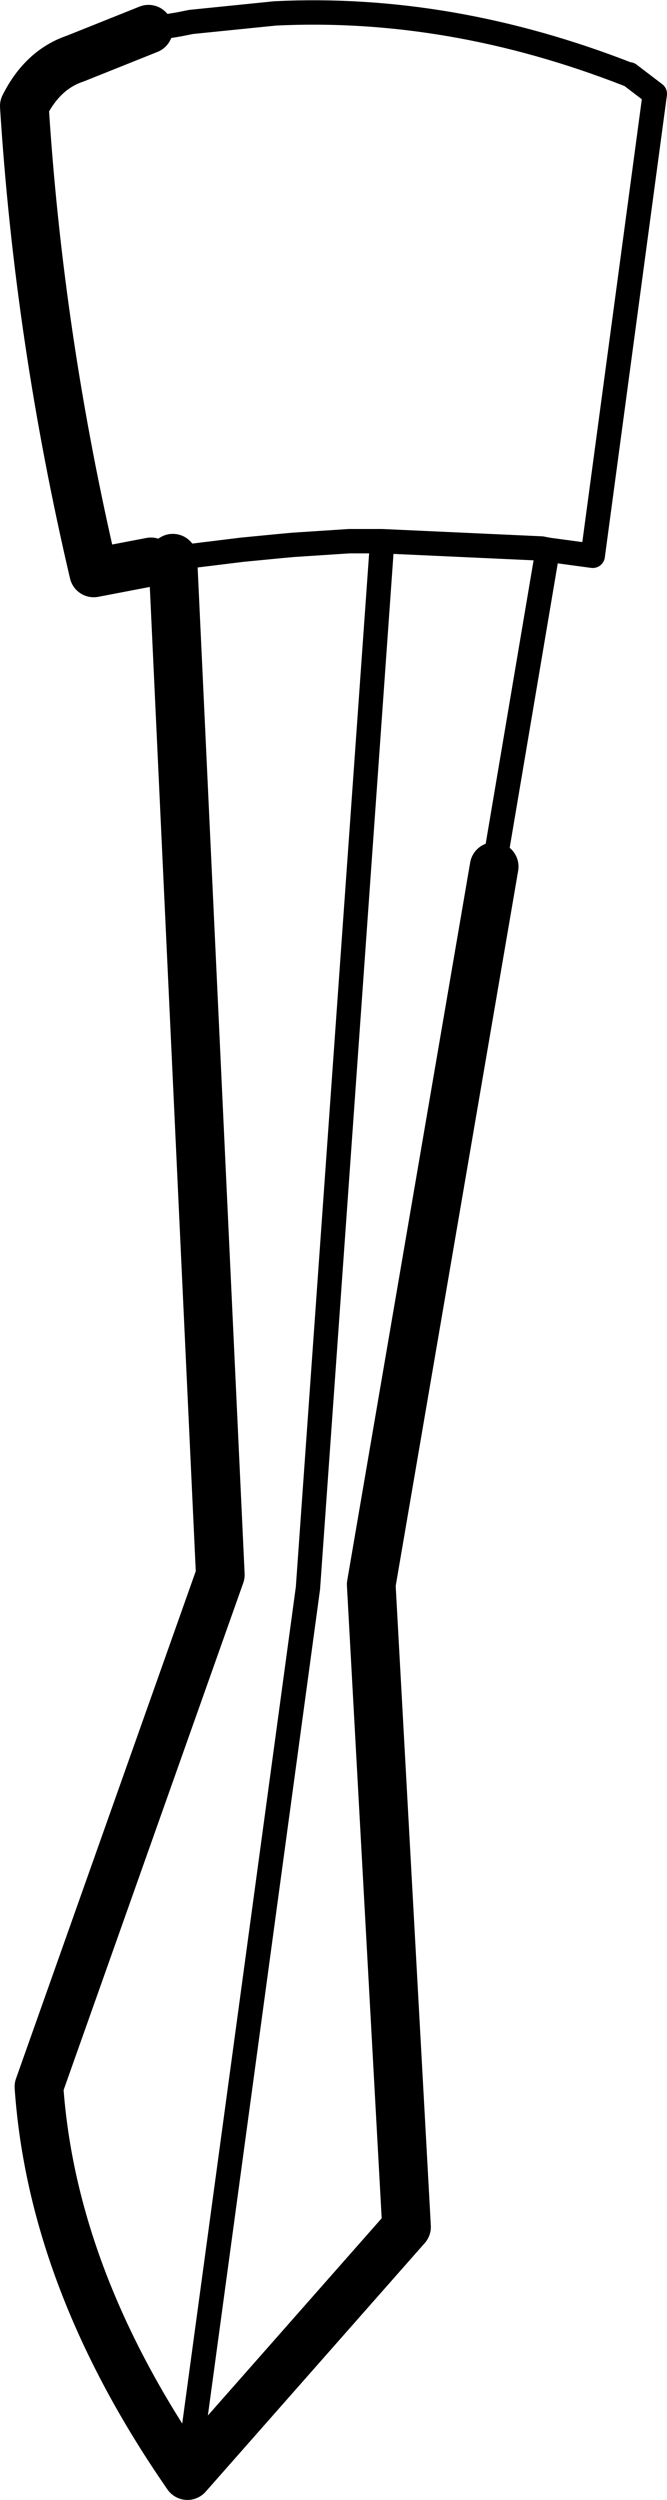 <?xml version="1.0" encoding="UTF-8" standalone="no"?>
<svg xmlns:xlink="http://www.w3.org/1999/xlink" height="102.55px" width="27.4px" xmlns="http://www.w3.org/2000/svg">
  <g transform="matrix(1.0, 0.0, 0.0, 1.0, -177.95, -362.1)">
    <path d="M184.05 363.3 L185.0 363.15 185.3 363.1 185.8 363.0 189.25 362.65 Q196.45 362.3 203.75 365.15 L203.8 365.15 204.85 365.95 202.3 384.9 200.45 384.65 200.2 384.6 193.65 384.3 192.3 384.3 190.0 384.45 189.45 384.5 187.9 384.65 185.05 385.0 184.15 385.15 M185.65 463.65 L190.6 427.25 193.65 384.3" fill="none" stroke="#000000" stroke-linecap="round" stroke-linejoin="round" stroke-width="1.0"/>
    <path d="M198.25 397.65 L193.2 427.1 194.65 453.45 185.65 463.65 Q180.1 455.65 179.55 447.7 L187.0 426.7 185.05 385.0 M184.15 385.15 L181.8 385.6 Q179.55 376.0 178.95 366.45 179.7 364.95 181.05 364.5 L184.05 363.3" fill="none" stroke="#000000" stroke-linecap="round" stroke-linejoin="round" stroke-width="2.0"/>
    <path d="M200.45 384.65 L198.25 397.65" fill="none" stroke="#000000" stroke-linecap="round" stroke-linejoin="round" stroke-width="1.0"/>
  </g>
</svg>
